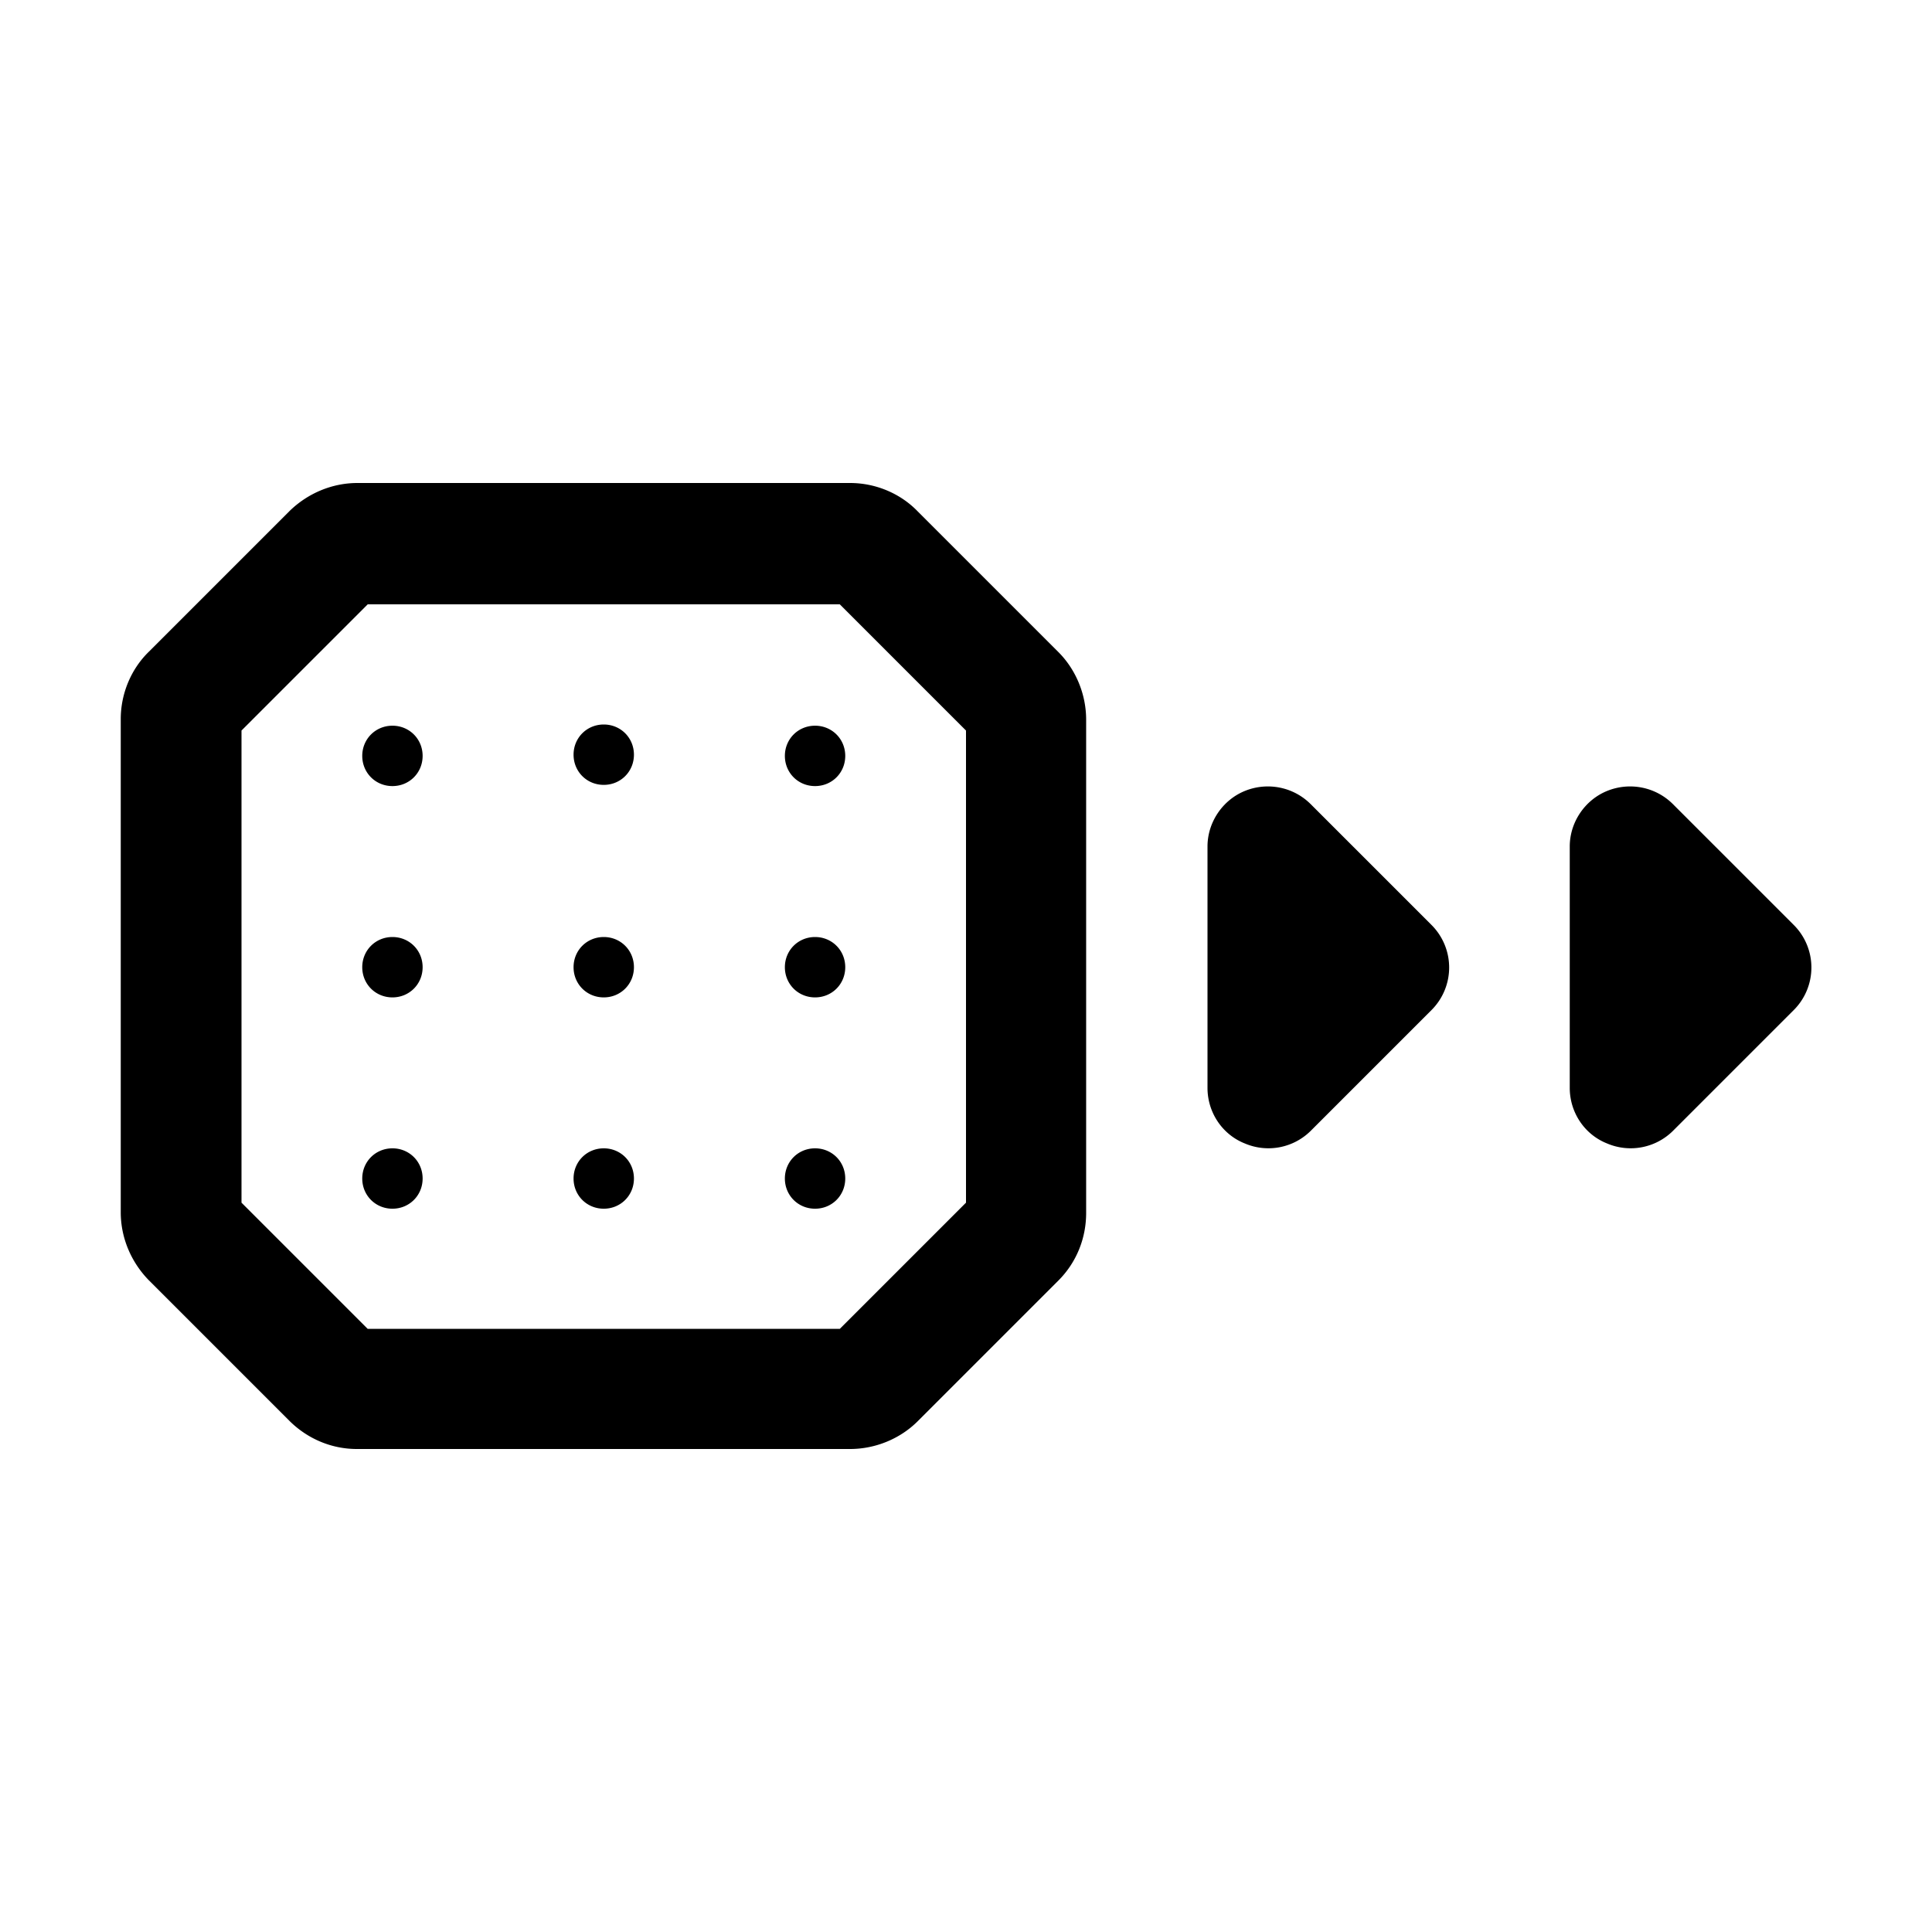 <svg xmlns="http://www.w3.org/2000/svg" viewBox="0 0 32 32"><path d="M10.5 12.5c0 .28-.22.5-.5.5s-.5-.22-.5-.5.22-.5.5-.5.5.22.5.5Zm4.7 11.04 2.33-2.33c.3-.3.46-.7.46-1.12v-8.17c0-.42-.17-.83-.46-1.12L15.2 8.47c-.29-.3-.7-.47-1.12-.47H5.92c-.42 0-.82.17-1.12.46l-2.33 2.33c-.3.29-.47.7-.47 1.12v8.17c0 .42.17.82.46 1.12l2.33 2.33c.3.3.7.47 1.12.47h8.17c.42 0 .83-.17 1.12-.46ZM4 19.92V12.1l2.09-2.09h7.82L16 12.1v7.82l-2.09 2.09H6.09L4 19.92Zm10-7.4c0-.28-.22-.5-.5-.5s-.5.22-.5.5.22.5.5.5.5-.22.5-.5Zm-7 0c0-.28-.22-.5-.5-.5s-.5.22-.5.5.22.5.5.5.5-.22.5-.5Zm3.5 3.5c0-.28-.22-.5-.5-.5s-.5.22-.5.5.22.5.5.5.5-.22.5-.5Zm3.5 0c0-.28-.22-.5-.5-.5s-.5.22-.5.5.22.5.5.5.5-.22.5-.5Zm-7 0c0-.28-.22-.5-.5-.5s-.5.22-.5.5.22.5.5.5.5-.22.5-.5Zm3.5 3.5c0-.28-.22-.5-.5-.5s-.5.22-.5.5.22.5.5.5.5-.22.5-.5Zm3.5 0c0-.28-.22-.5-.5-.5s-.5.22-.5.5.22.5.5.5.5-.22.5-.5Zm-7 0c0-.28-.22-.5-.5-.5s-.5.22-.5.5.22.5.5.5.5-.22.5-.5Zm14.71-.79 2-2a.996.996 0 0 0 0-1.41l-2-2c-.29-.29-.72-.37-1.09-.22-.37.15-.62.52-.62.92v4c0 .4.24.77.62.92a.995.995 0 0 0 1.09-.21Zm6 0 2-2a.996.996 0 0 0 0-1.41l-2-2c-.29-.29-.72-.37-1.09-.22-.37.15-.62.52-.62.92v4c0 .4.24.77.62.92a.995.995 0 0 0 1.09-.21Z"/></svg>
